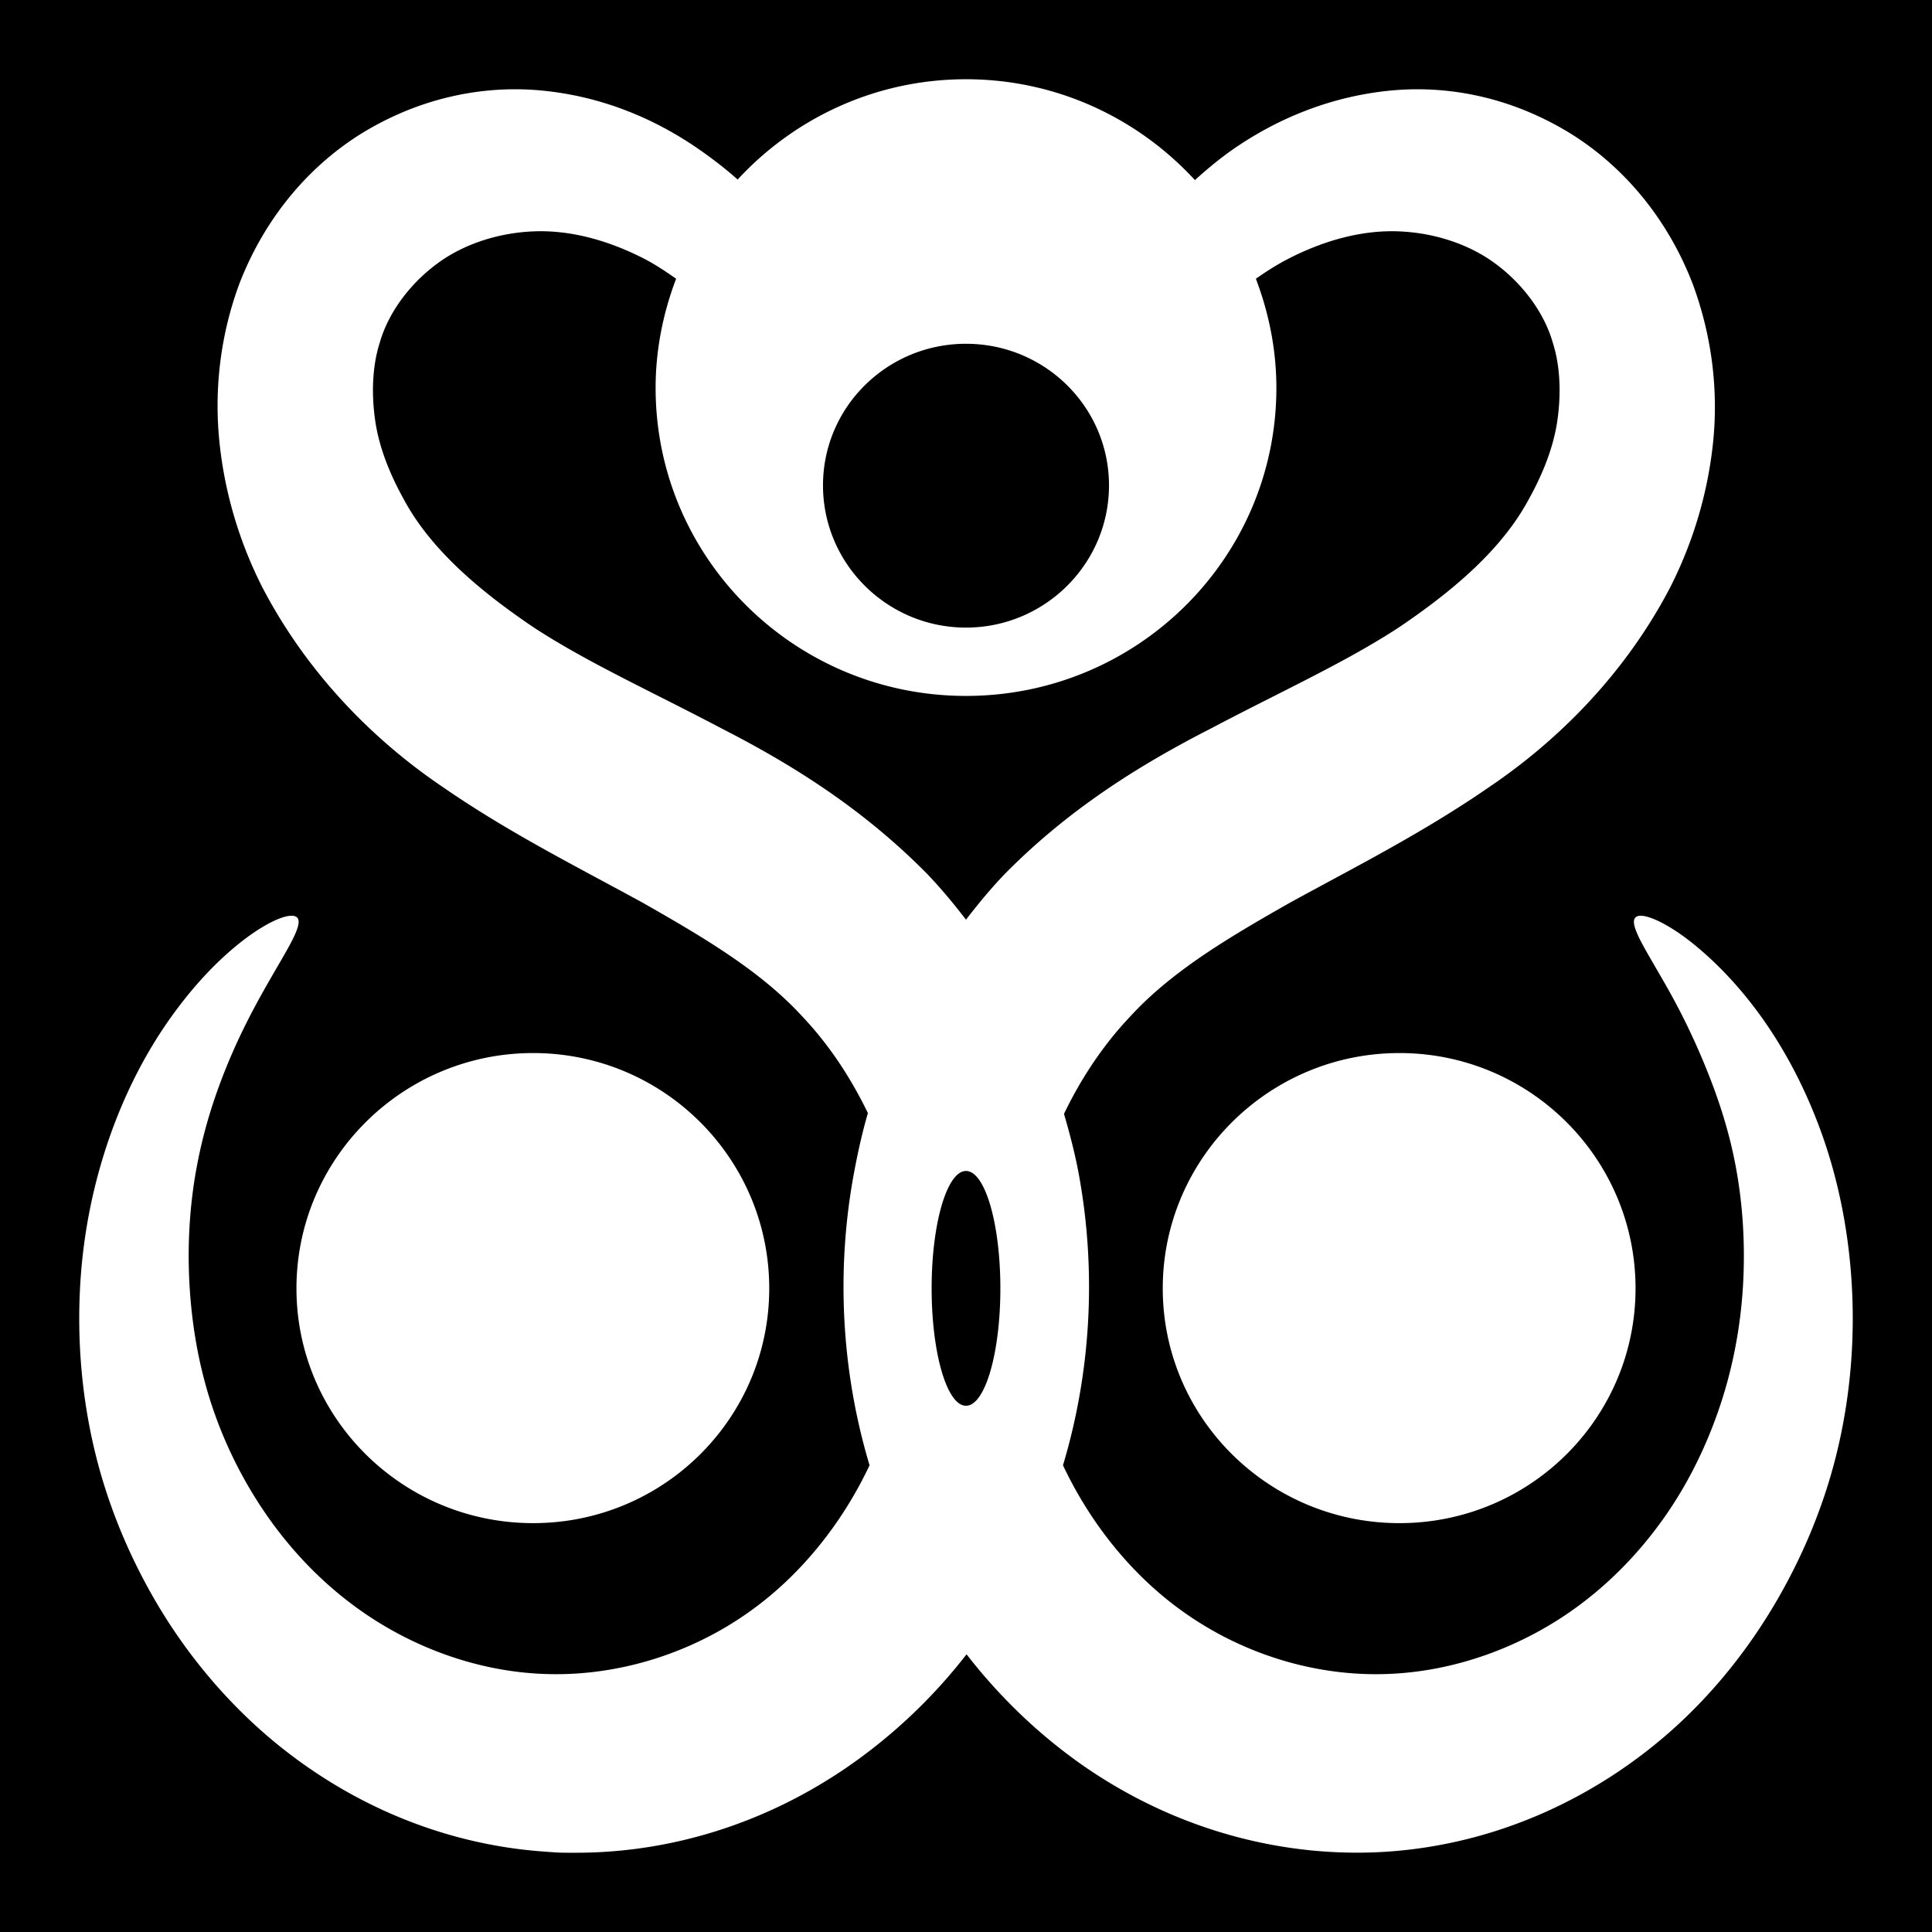 <svg xmlns="http://www.w3.org/2000/svg" viewBox="0 0 512 512" height="1em" width="1em">
  <path d="M0 0h512v512H0z"/>
  <path fill="#fff" d="M149.216 490.984c-1.68-.019-3.339-.178-4.994-.292-28.965-2.053-54.896-14.28-74.91-31.984-11.405-10.122-20.833-21.948-28.055-34.322s-12.44-25.226-15.717-38.118c-4.07-16.097-5.124-31.855-4.26-46.152s3.764-27.223 7.639-38.41c4.37-12.579 9.915-22.835 15.57-30.963s11.35-14.221 16.303-18.548 9.114-6.943 12.192-8.325 5.184-1.534 5.875-.584.073 2.965-1.469 5.988-4.048 7.118-7.05 12.414-6.544 11.93-9.841 19.863-6.412 17.138-8.373 27.749c-1.754 9.431-2.537 19.952-1.91 31.108s2.626 22.934 6.757 34.467c3.294 9.248 7.983 18.492 13.954 27.02s13.268 16.33 21.739 22.783c14.822 11.346 33.818 18.72 53.465 18.986 17.96.295 37.119-5.405 53.025-16.941 12.871-9.279 23.892-22.723 31.286-38.411-7.348-24.496-9.01-51.278-4.112-77.552 1-5.313 2.153-10.603 3.672-15.773-4.608-9.532-10.45-18.308-17.333-25.559-10.989-12.033-26.131-20.976-42.155-30.086-16.868-9.275-35.293-18.428-53.025-30.67-18.969-12.793-36.19-30.529-47.884-52.87-6.061-11.87-10.062-25.057-11.457-38.702-1.459-14.286.376-28.68 5.288-41.916 7.041-18.202 19.217-31.892 33.196-40.31 15.083-9.032 31.275-12.21 46.12-10.953 16.427 1.408 30.754 7.506 42.45 15.627 3.653 2.537 7.137 5.222 10.282 8.032C210.506 31.31 232.036 21 256 21c24.038 0 45.634 10.368 60.663 26.727 3.15-2.835 6.453-5.622 10.134-8.18 11.696-8.12 26.17-14.218 42.597-15.626 14.846-1.258 30.89 1.921 45.974 10.953 13.978 8.418 26.154 22.108 33.196 40.31 4.912 13.235 6.893 27.63 5.434 41.916-1.394 13.645-5.395 26.831-11.457 38.703-11.693 22.34-29.062 40.076-48.03 52.87-17.732 12.241-36.01 21.394-52.878 30.67-16.024 9.11-31.166 18.052-42.156 30.085-6.93 7.301-12.858 16.095-17.479 25.705-.022.042.022.104 0 .146 1.48 5.074 2.838 10.27 3.82 15.48 4.897 26.275 3.235 53.057-4.114 77.552 7.394 15.689 18.415 29.133 31.286 38.411 15.907 11.537 34.919 17.237 52.878 16.942 19.648-.267 38.79-7.64 53.613-18.986 8.47-6.453 15.768-14.257 21.738-22.784s10.513-17.77 13.807-27.019c4.131-11.533 6.277-23.312 6.904-34.467s-.155-21.677-1.91-31.109c-1.96-10.61-5.221-19.817-8.519-27.749s-6.692-14.567-9.694-19.863-5.506-9.39-7.05-12.414-2.16-5.038-1.47-5.988 2.652-.797 5.73.585 7.237 3.997 12.19 8.324 10.797 10.42 16.451 18.549 11.2 18.384 15.57 30.962c3.875 11.188 6.626 24.114 7.491 38.41s-.19 30.056-4.26 46.152c-3.277 12.893-8.494 25.745-15.716 38.119s-16.503 24.2-27.908 34.321c-20.014 17.705-45.946 29.932-74.91 31.985-26.481 1.826-54.517-5.067-79.17-21.615-12.074-8.139-23.178-18.509-32.608-30.67a141.72 141.72 0 0 1-32.755 30.67c-21.572 14.48-45.594 21.588-69.035 21.907a204.89 204.89 0 0 1-5.141 0zm-7.932-87.337c-34.582 0-62.719-27.83-62.719-62.217s28.137-62.362 62.72-62.362 62.571 27.976 62.571 62.362-27.99 62.217-62.572 62.217zm229.579 0c-34.583 0-62.72-27.83-62.72-62.217s28.137-62.362 62.72-62.362 62.572 27.976 62.572 62.362-27.99 62.217-62.572 62.217zM256 372.539c5.043 0 9.107-13.916 9.107-31.109s-4.064-31.108-9.107-31.108-9.107 13.915-9.107 31.108 4.064 31.109 9.107 31.109zm0-128.815c3.308-4.303 6.712-8.41 10.429-12.268 17.409-17.617 36.621-29.27 54.493-38.411 18.505-9.77 35.695-17.523 49.94-26.873 14.82-10.021 27.42-20.96 34.371-34.03 3.754-6.769 6.504-13.832 7.491-20.738 1.024-7.138.73-14.438-1.175-20.447-2.352-8.313-8.185-15.792-14.982-20.885-7.424-5.604-16.958-8.434-25.998-8.763-10.102-.377-20.122 2.663-28.936 7.157-3.1 1.582-6 3.434-8.813 5.403 3.419 8.987 5.435 18.74 5.435 28.918 0 45.131-36.866 81.641-82.255 81.641s-82.255-36.51-82.255-81.641c0-10.178 2.016-19.93 5.435-28.918-2.784-1.942-5.601-3.84-8.666-5.403-8.814-4.494-18.835-7.534-28.936-7.157-9.04.33-18.575 3.159-25.998 8.763-6.798 5.093-12.63 12.572-14.982 20.885-1.906 6.01-2.2 13.31-1.175 20.447.987 6.906 3.737 13.97 7.49 20.739 6.952 13.069 19.553 24.008 34.371 34.029 14.246 9.35 31.436 17.104 49.94 26.873 17.872 9.14 36.938 20.794 54.347 38.41 3.695 3.836 7.137 7.993 10.429 12.269zm0-77.406c20.893 0 37.896-16.906 37.896-37.68S276.893 91.103 256 91.103s-37.896 16.76-37.896 37.535 17.002 37.68 37.896 37.68z"/>
</svg>
